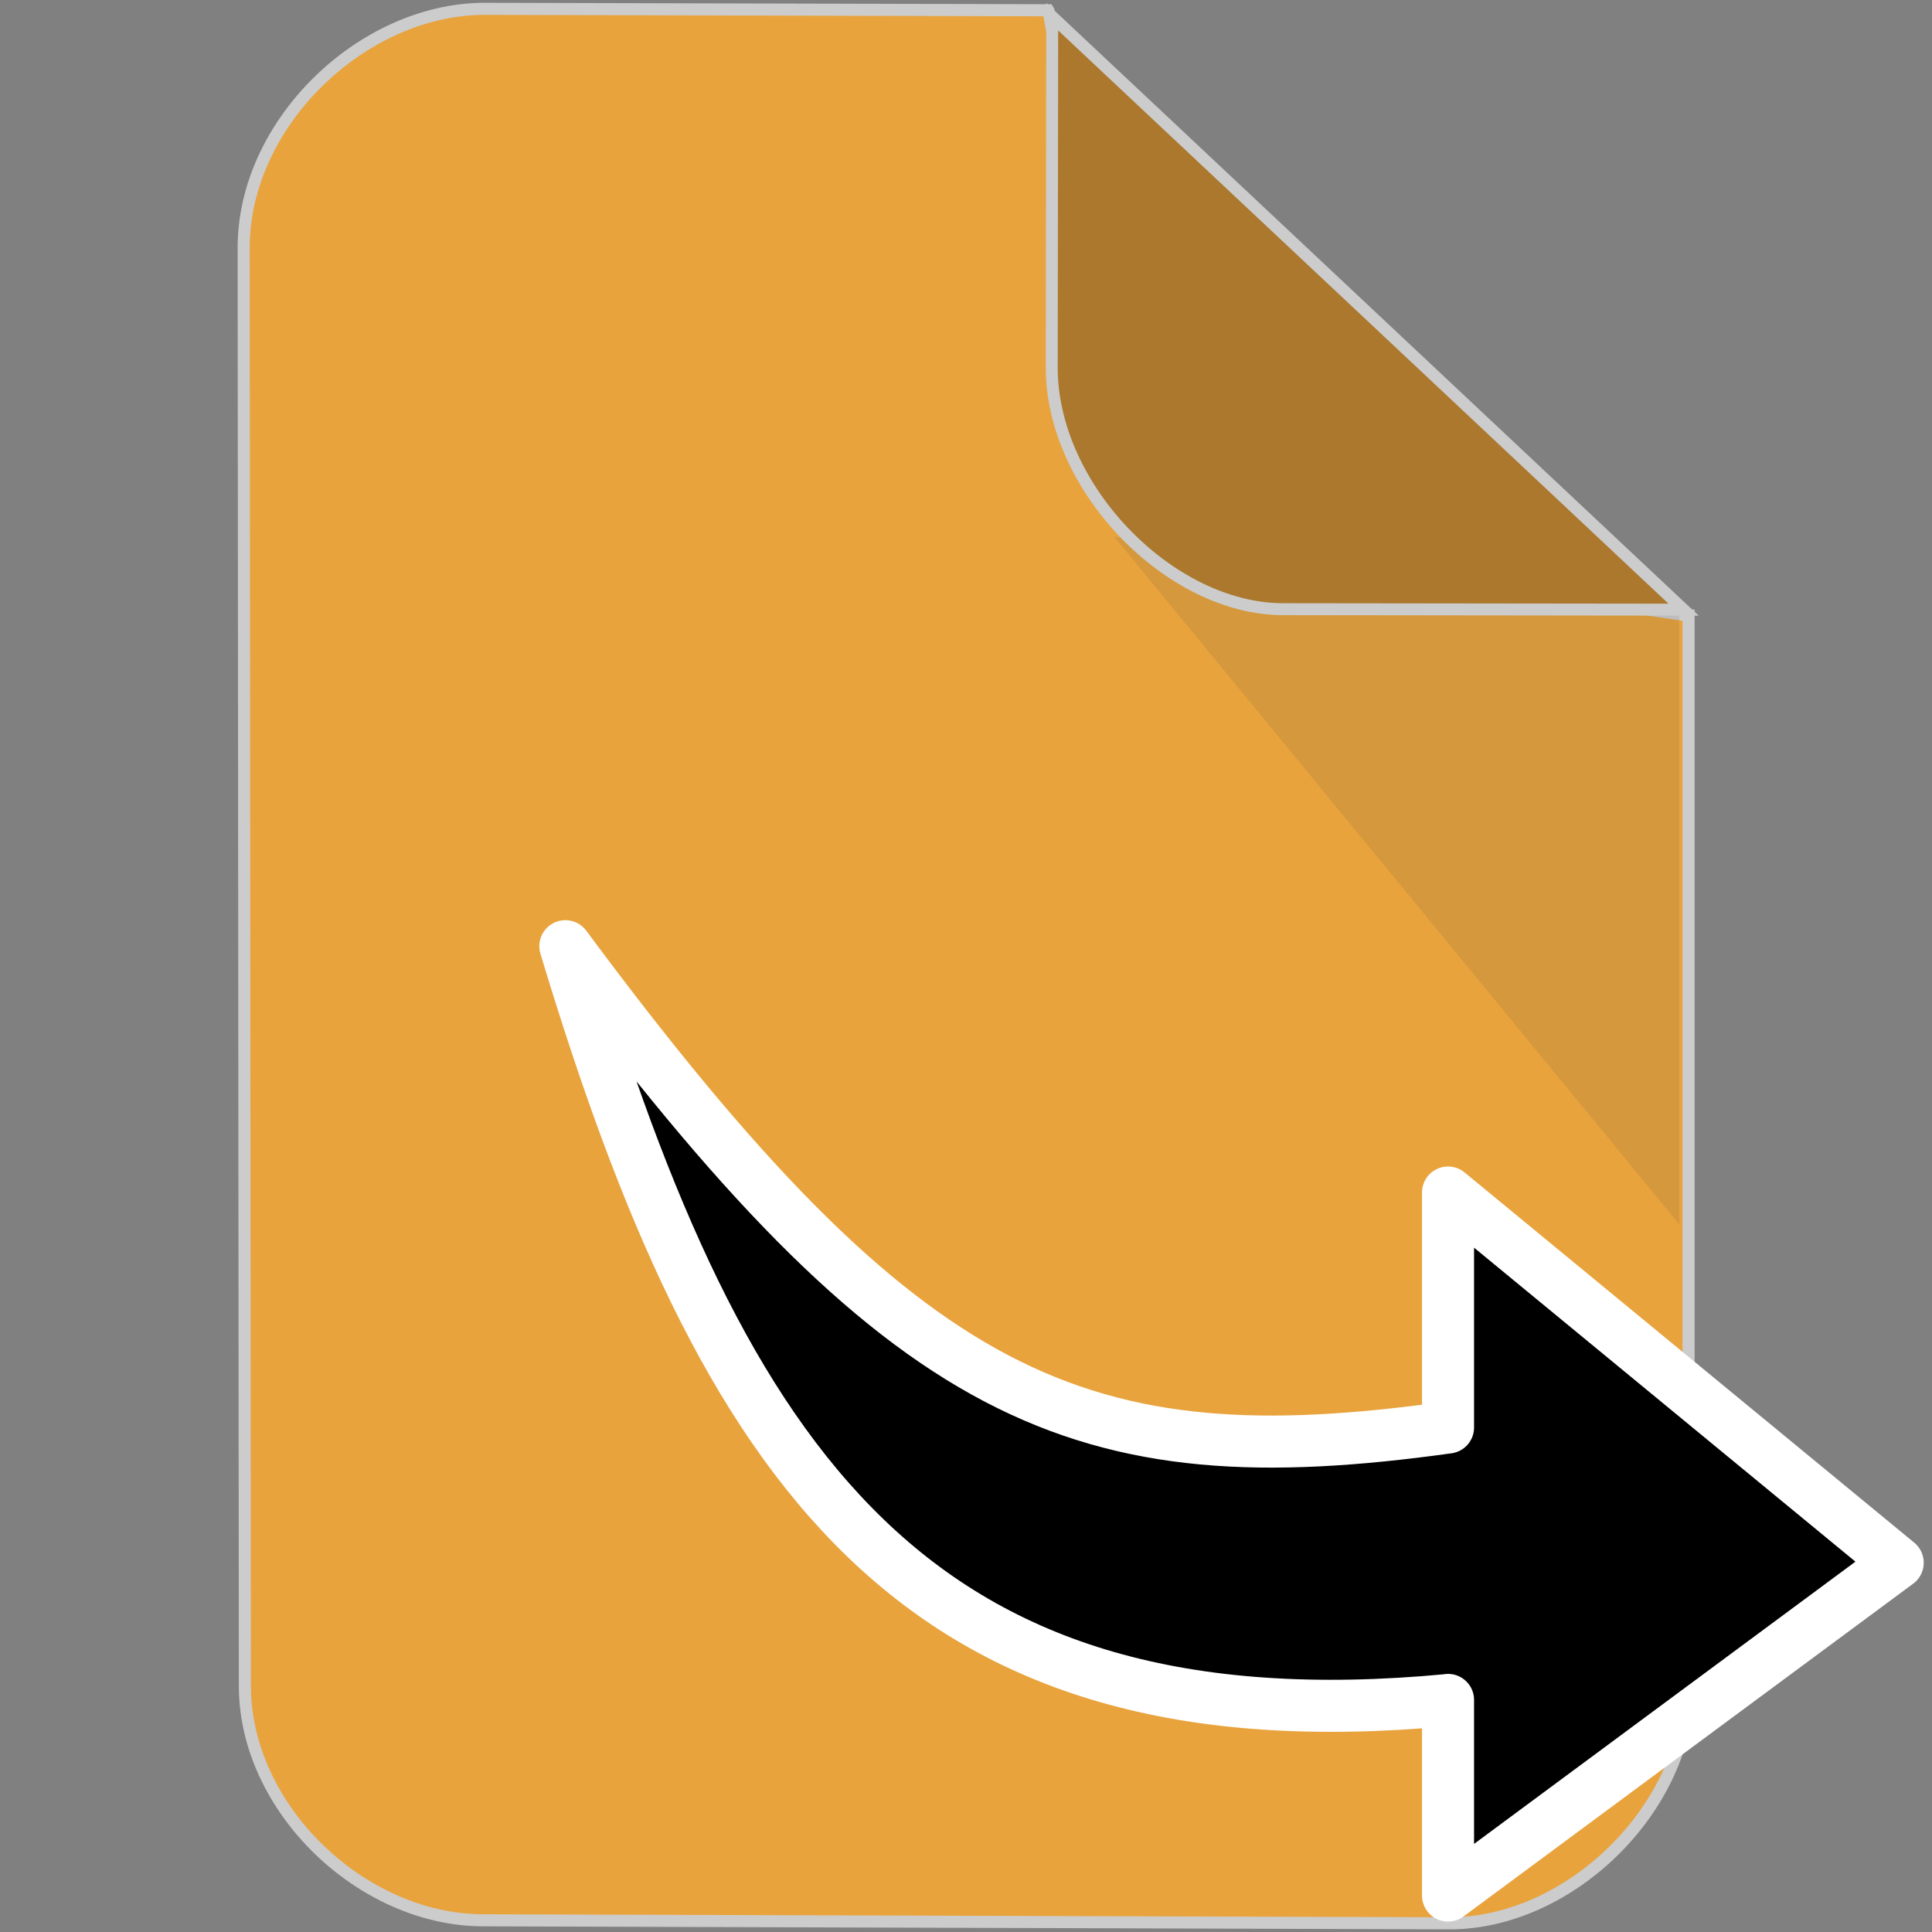 <svg width="16" height="16" zoomAndPan="disable" preserveAspectRatio="xmaxYmax" xmlns="http://www.w3.org/2000/svg"><rect width="100%" height="100%" fill="#808080" stroke="none"/><path fill="#e8a33d" d="M8.683.09L8.68.085 4 .073c-1.007.01-1.983.95-1.982 1.98l.01 11.91c0 1.012.965 1.937 1.97 1.94l8.004.025c.995.003 1.982-.953 1.982-1.974V5.098h-.002l-4.484-.674z" stroke="#cccccc" stroke-width=".1"/><path d="M9.228 4.446l4.68 5.695V5.09z" opacity=".1" fill="#333333"/><path d="M8.714.138L8.71 3.045c0 .994.977 1.997 1.913 2l3.32.004z" fill="#ab782d" stroke="#cccccc" stroke-width=".099"/><path d="M11.992 14.078v1.62l3.724-2.756-3.724-3.066v1.946c-3.048.424-4.486-.178-7.31-3.986 1.307 4.334 2.89 6.66 7.31 6.243z" fill="#000000" stroke="#ffffff" stroke-width=".431" stroke-linejoin="round"/></svg>